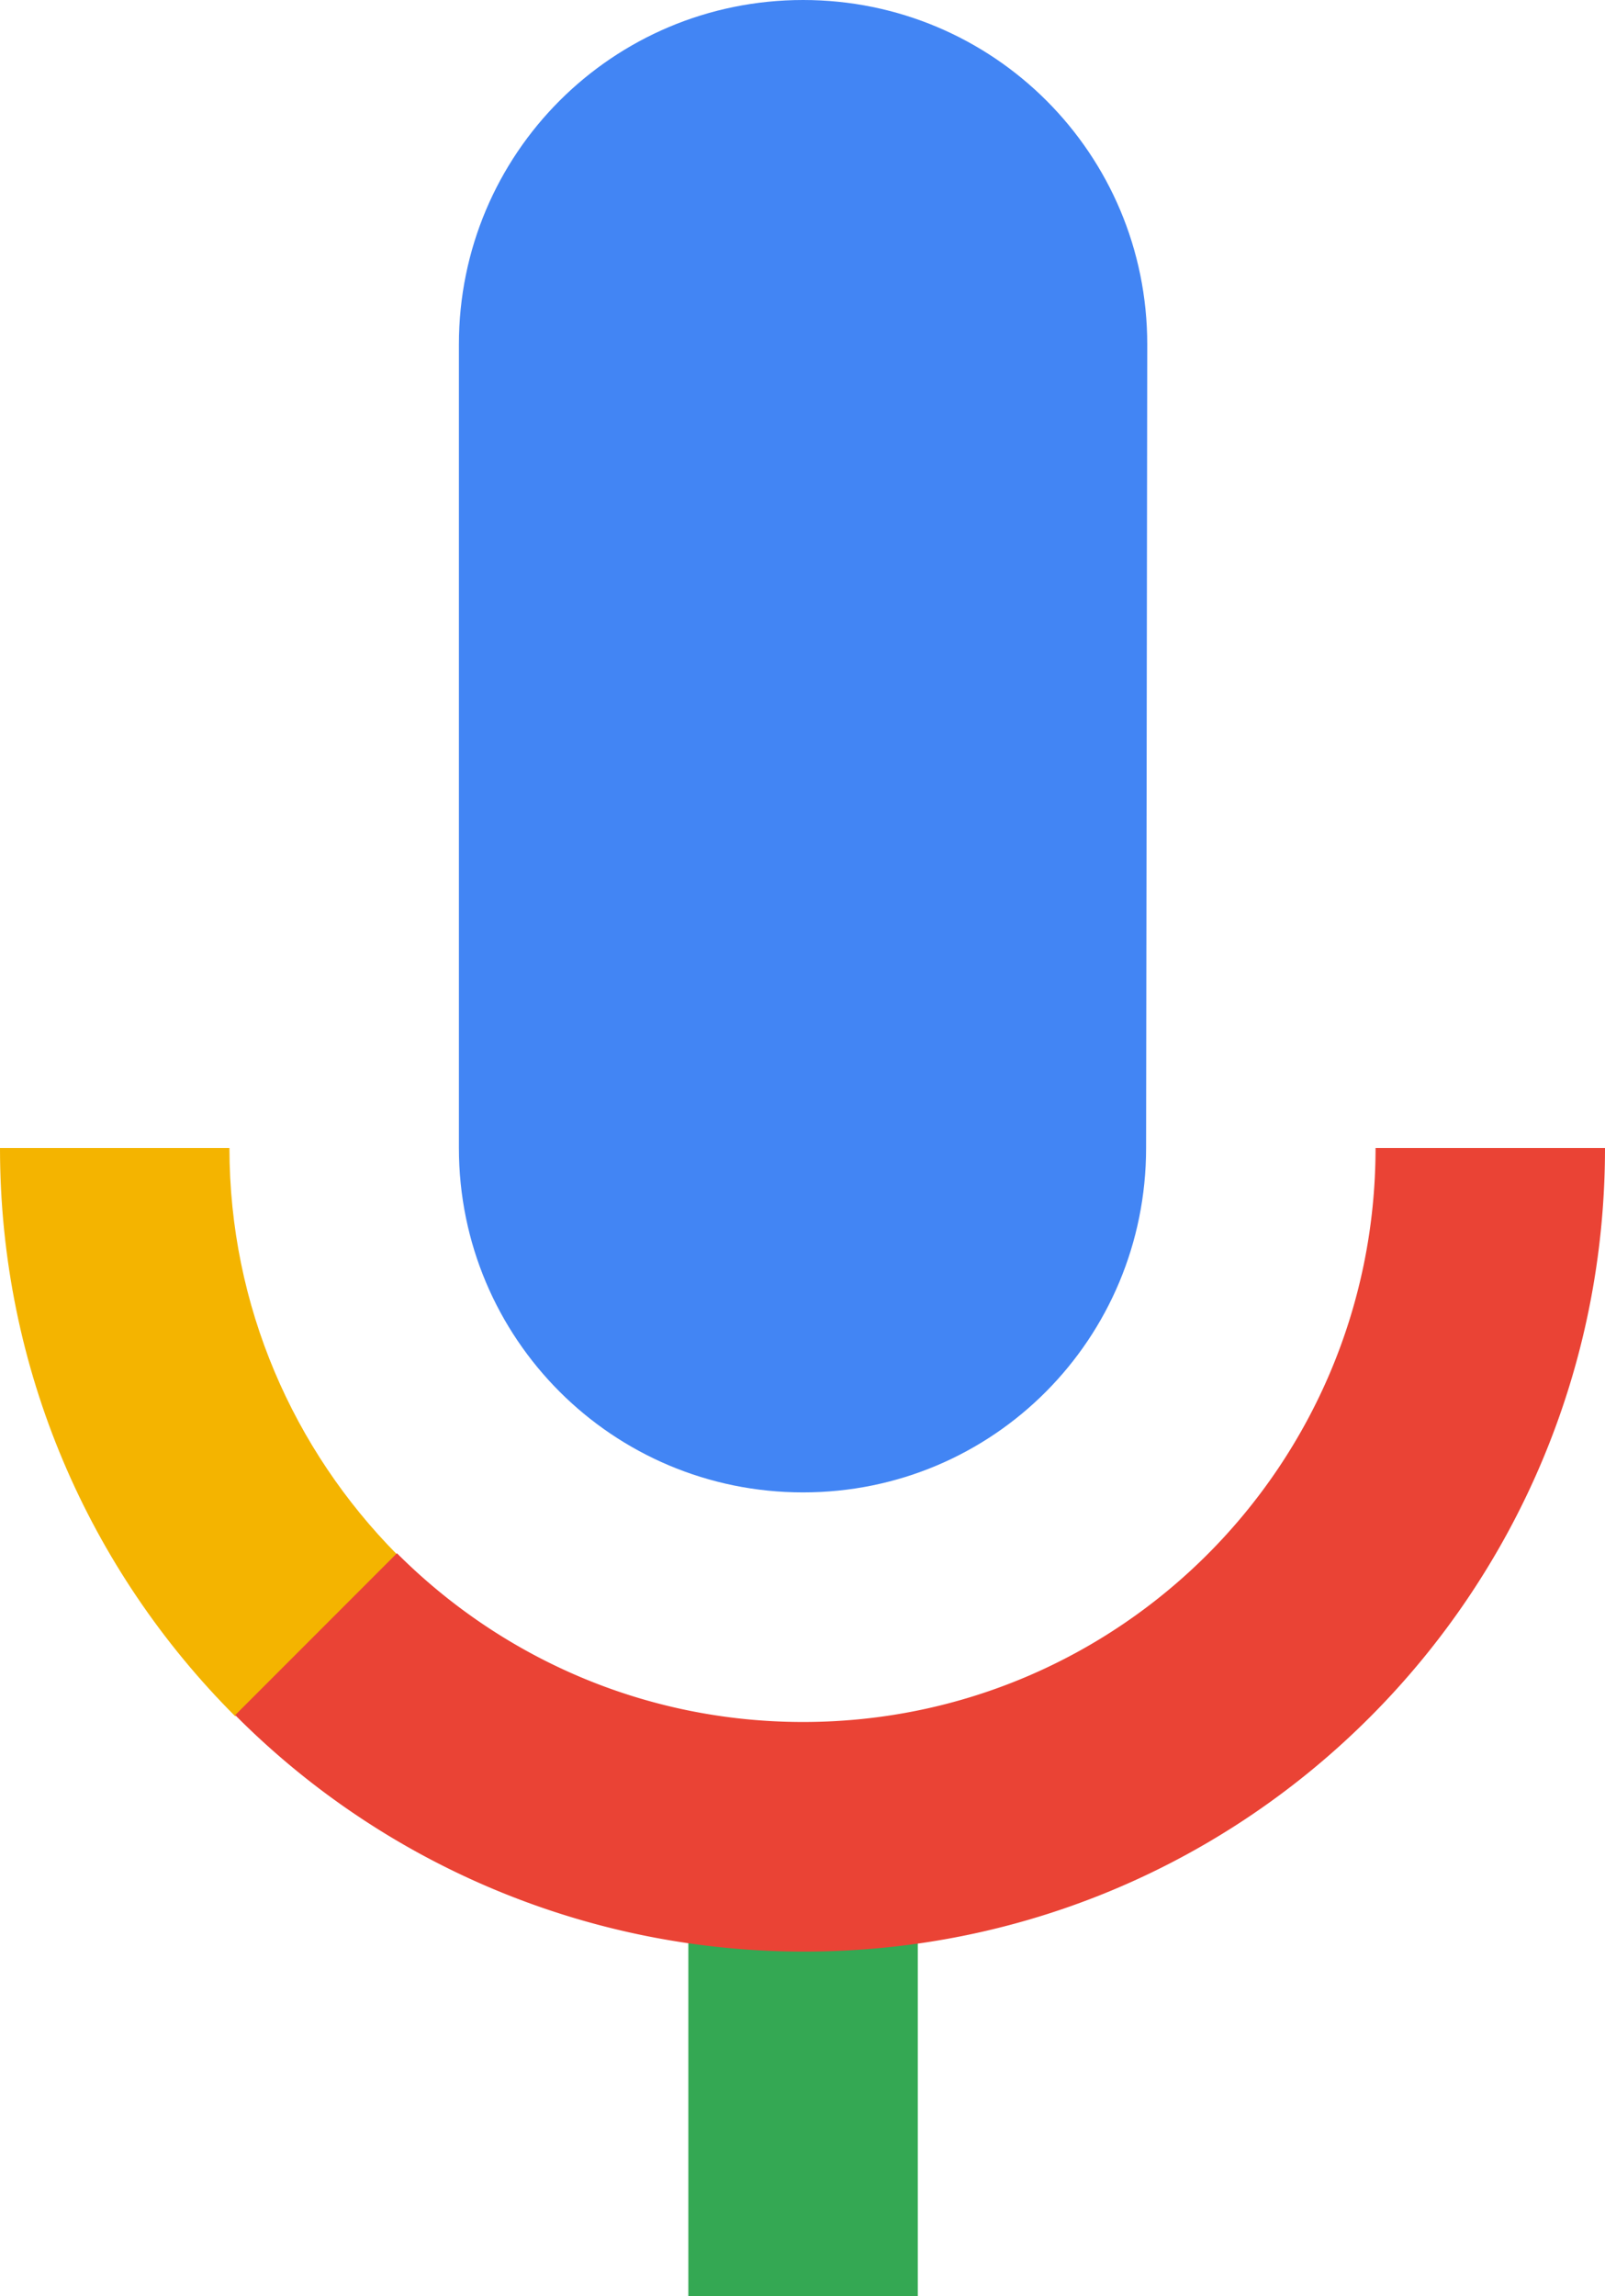 <?xml version="1.0" encoding="UTF-8" standalone="no"?>
<svg
   width="13.99"
   height="20"
   version="1.1"
   id="svg12"
   sodipodi:docname="mike.svg"
   inkscape:version="1.1 (c68e22c387, 2021-05-23)"
   xmlns:inkscape="http://www.inkscape.org/namespaces/inkscape"
   xmlns:sodipodi="http://sodipodi.sourceforge.net/DTD/sodipodi-0.dtd"
   xmlns="http://www.w3.org/2000/svg"
   xmlns:svg="http://www.w3.org/2000/svg">
  <defs
     id="defs16" />
  <sodipodi:namedview
     id="namedview14"
     pagecolor="#ffffff"
     bordercolor="#666666"
     borderopacity="1.0"
     inkscape:pageshadow="2"
     inkscape:pageopacity="0.0"
     inkscape:pagecheckerboard="0"
     showgrid="false"
     fit-margin-top="0"
     fit-margin-left="0"
     fit-margin-right="0"
     fit-margin-bottom="0"
     inkscape:zoom="16.916667"
     inkscape:cx="1.0640394"
     inkscape:cy="11.55665"
     inkscape:window-width="1920"
     inkscape:window-height="1001"
     inkscape:window-x="-9"
     inkscape:window-y="-9"
     inkscape:window-maximized="1"
     inkscape:current-layer="svg12" />
  <path
     fill="none"
     d="M -5,-2 H 19 V 22 H -5 Z"
     id="path2" />
  <g
     id="g837"
     transform="translate(-5,-2)">
    <path
       fill="#4285f4"
       d="m 12,15 c 1.66,0 2.99,-1.34 2.99,-3 L 15,5 C 15,3.34 13.66,2 12,2 10.34,2 9,3.34 9,5 v 7 c 0,1.66 1.34,3 3,3 z"
       id="path4" />
    <path
       fill="#34a853"
       d="m 11,18.92 h 2 V 22 h -2 z"
       id="path6" />
    <path
       fill="#f4b400"
       d="M 7,12 H 5 c 0,1.93 0.78,3.68 2.05,4.95 L 8.46,15.54 C 7.56,14.63 7,13.38 7,12 Z"
       id="path8" />
    <path
       fill="#ea4335"
       d="M 12,17 C 10.62,17 9.37,16.44 8.46,15.53 L 7.05,16.94 A 6.99,6.99 0 0 0 12.01,19 c 3.87,0 6.98,-3.14 6.98,-7 h -2 c 0,2.76 -2.23,5 -4.99,5 z"
       id="path10" />
  </g>
</svg>
